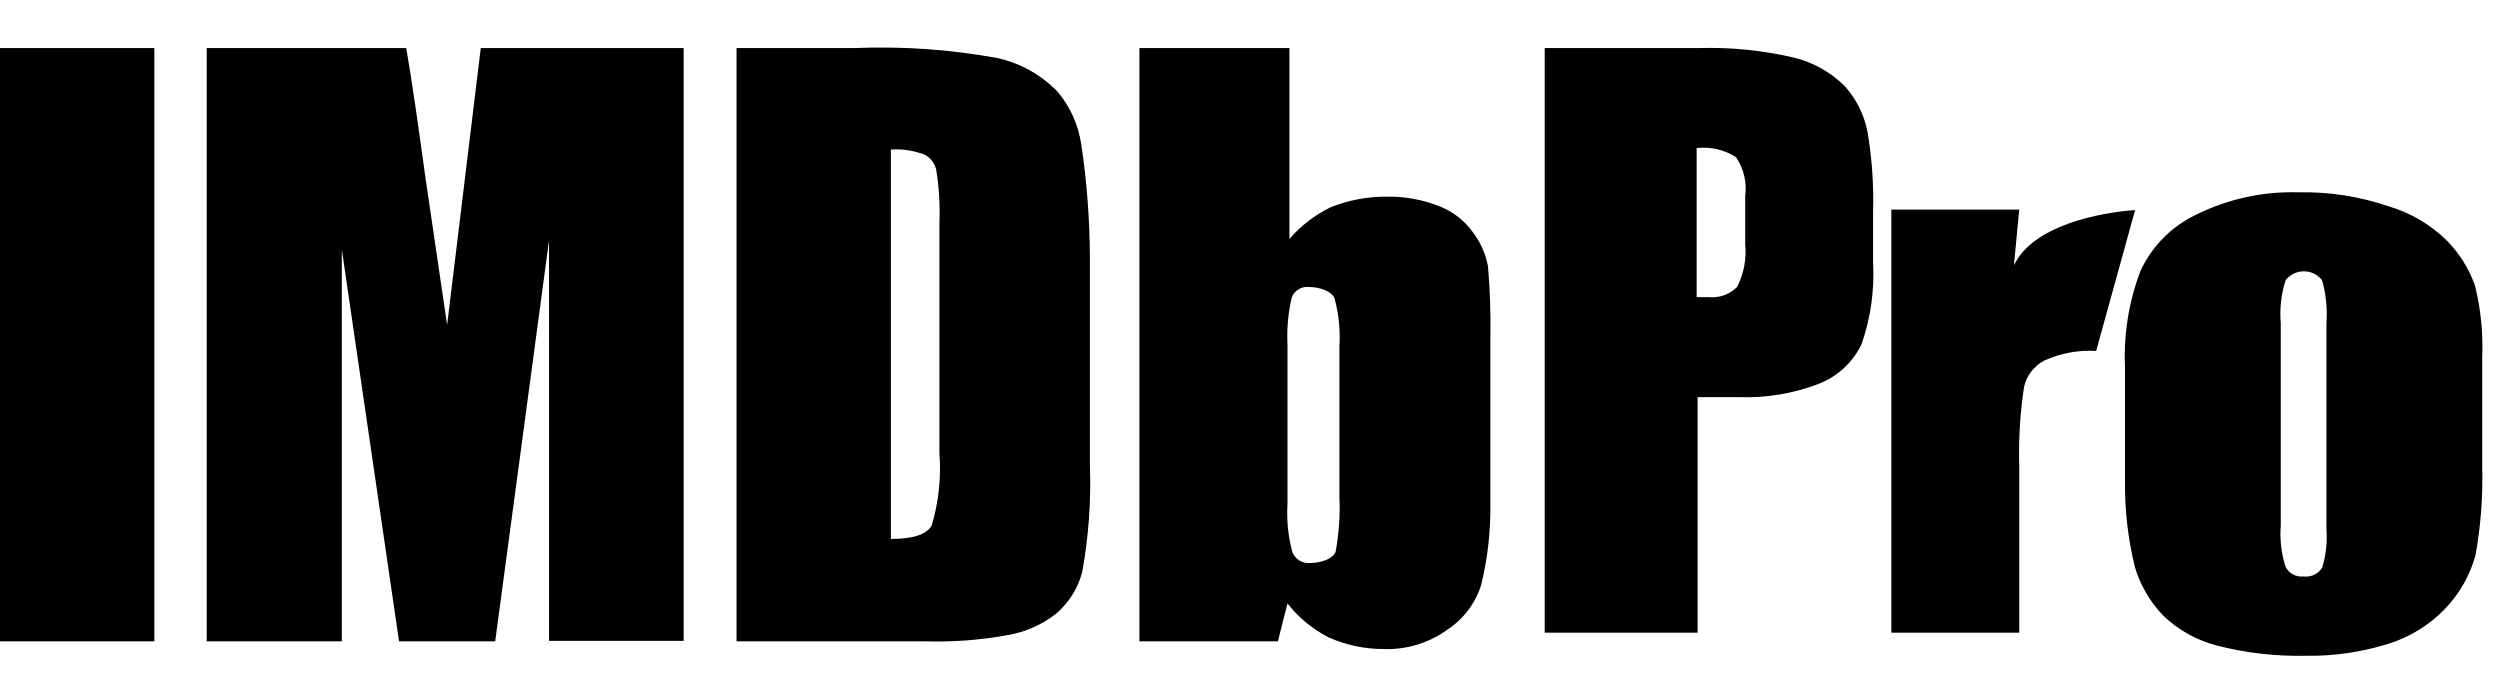 <svg class="ipc-logo" width="52" height="14" viewBox="0 0 52 14" xmlns="http://www.w3.org/2000/svg" version="1.1"><g fill="currentColor"><rect x="0" y="1" width="3.21" height="12.34"/><path d="M10,1 L9.3,6.76 L8.84,3.63 C8.7,2.62 8.58,1.75 8.45,1 L4.3,1 L4.3,13.34 L7.11,13.34 L7.11,5.19 L8.3,13.34 L10.3,13.34 L11.42,5 L11.42,13.33 L14.22,13.33 L14.22,1 L10,1 Z"/><path d="M19.24,3.22 C19.371,3.292 19.46,3.422 19.48,3.57 C19.534,3.924 19.554,4.282 19.54,4.64 L19.54,9.42 C19.579,9.929 19.525,10.441 19.38,10.93 C19.27,11.12 18.99,11.21 18.53,11.21 L18.53,3.11 C18.772,3.094 19.014,3.132 19.24,3.22 Z M19.24,13.34 C19.816,13.357 20.393,13.314 20.96,13.21 C21.325,13.148 21.668,12.997 21.96,12.77 C22.229,12.544 22.421,12.24 22.51,11.9 C22.643,11.168 22.697,10.424 22.67,9.68 L22.67,5.34 C22.666,4.557 22.606,3.775 22.49,3 C22.43,2.598 22.261,2.221 22,1.91 C21.664,1.561 21.233,1.318 20.76,1.21 C19.771,1.028 18.765,0.958 17.76,1 L15.32,1 L15.32,13.34 L19.24,13.34 Z"/><path d="M27.86,10.34 C27.877,10.722 27.85,11.104 27.78,11.48 C27.72,11.63 27.46,11.71 27.26,11.71 C27.095,11.73 26.939,11.635 26.88,11.48 C26.793,11.154 26.759,10.817 26.78,10.48 L26.78,7.18 C26.763,6.844 26.793,6.507 26.87,6.18 C26.932,6.034 27.083,5.948 27.24,5.97 C27.43,5.97 27.7,6.05 27.76,6.21 C27.847,6.536 27.881,6.873 27.86,7.21 L27.86,10.34 Z M23.7,1 L23.7,13.34 L26.58,13.34 L26.78,12.55 C27.011,12.847 27.305,13.089 27.64,13.26 C28.002,13.42 28.394,13.502 28.79,13.5 C29.259,13.515 29.72,13.375 30.1,13.1 C30.44,12.88 30.691,12.547 30.81,12.16 C30.942,11.617 31.006,11.059 31,10.5 L31,7 C31.009,6.513 30.992,6.025 30.95,5.54 C30.904,5.29 30.802,5.054 30.65,4.85 C30.474,4.597 30.227,4.402 29.94,4.29 C29.587,4.15 29.21,4.082 28.83,4.09 C28.436,4.09 28.046,4.164 27.68,4.31 C27.351,4.469 27.059,4.694 26.82,4.97 L26.82,1 L23.7,1 Z"/><path d="M32.13,1 L35.32,1 C35.993,0.979 36.665,1.046 37.32,1.2 C37.717,1.298 38.08,1.502 38.37,1.79 C38.606,2.053 38.768,2.374 38.84,2.72 C38.936,3.275 38.976,3.837 38.96,4.4 L38.96,5.46 C38.992,6.037 38.91,6.614 38.72,7.16 C38.54,7.534 38.226,7.827 37.84,7.98 C37.305,8.187 36.733,8.282 36.16,8.26 L35.31,8.26 L35.31,13.16 L32.13,13.16 L32.13,1 Z M35.29,3.08 L35.29,6.18 L35.53,6.18 C35.752,6.205 35.973,6.128 36.13,5.97 C36.272,5.696 36.331,5.387 36.3,5.08 L36.3,4.08 C36.339,3.796 36.271,3.507 36.11,3.27 C35.867,3.113 35.577,3.046 35.29,3.08 Z"/><path d="M42,4.36 L41.89,5.52 C42.28,4.69 43.67,4.42 44.41,4.37 L43.6,7.3 C43.229,7.277 42.858,7.346 42.52,7.5 C42.306,7.612 42.152,7.814 42.1,8.05 C42.018,8.593 41.984,9.141 42,9.69 L42,13.16 L39.34,13.16 L39.34,4.36 L42,4.36 Z"/><path d="M51.63,9.71 C51.647,10.327 51.6,10.943 51.49,11.55 C51.377,11.962 51.164,12.34 50.87,12.65 C50.535,13.002 50.115,13.26 49.65,13.4 C49.099,13.569 48.526,13.65 47.95,13.64 C47.333,13.652 46.718,13.582 46.12,13.43 C45.7,13.323 45.314,13.109 45,12.81 C44.728,12.528 44.525,12.185 44.41,11.81 C44.263,11.218 44.192,10.61 44.2,10 L44.2,7.64 C44.169,6.958 44.278,6.278 44.52,5.64 C44.755,5.128 45.162,4.714 45.67,4.47 C46.334,4.139 47.069,3.978 47.81,4 C48.445,3.987 49.078,4.085 49.68,4.29 C50.135,4.424 50.551,4.668 50.89,5 C51.154,5.266 51.355,5.587 51.48,5.94 C51.6,6.427 51.651,6.929 51.63,7.43 L51.63,9.71 Z M48.39,6.73 C48.412,6.427 48.382,6.123 48.3,5.83 C48.209,5.712 48.069,5.643 47.92,5.643 C47.771,5.643 47.631,5.712 47.54,5.83 C47.448,6.12 47.414,6.426 47.44,6.73 L47.44,10.93 C47.417,11.22 47.451,11.513 47.54,11.79 C47.61,11.927 47.757,12.007 47.91,11.99 C48.064,12.011 48.216,11.941 48.3,11.81 C48.379,11.555 48.41,11.287 48.39,11.02 L48.39,6.73 Z"/></g></svg>